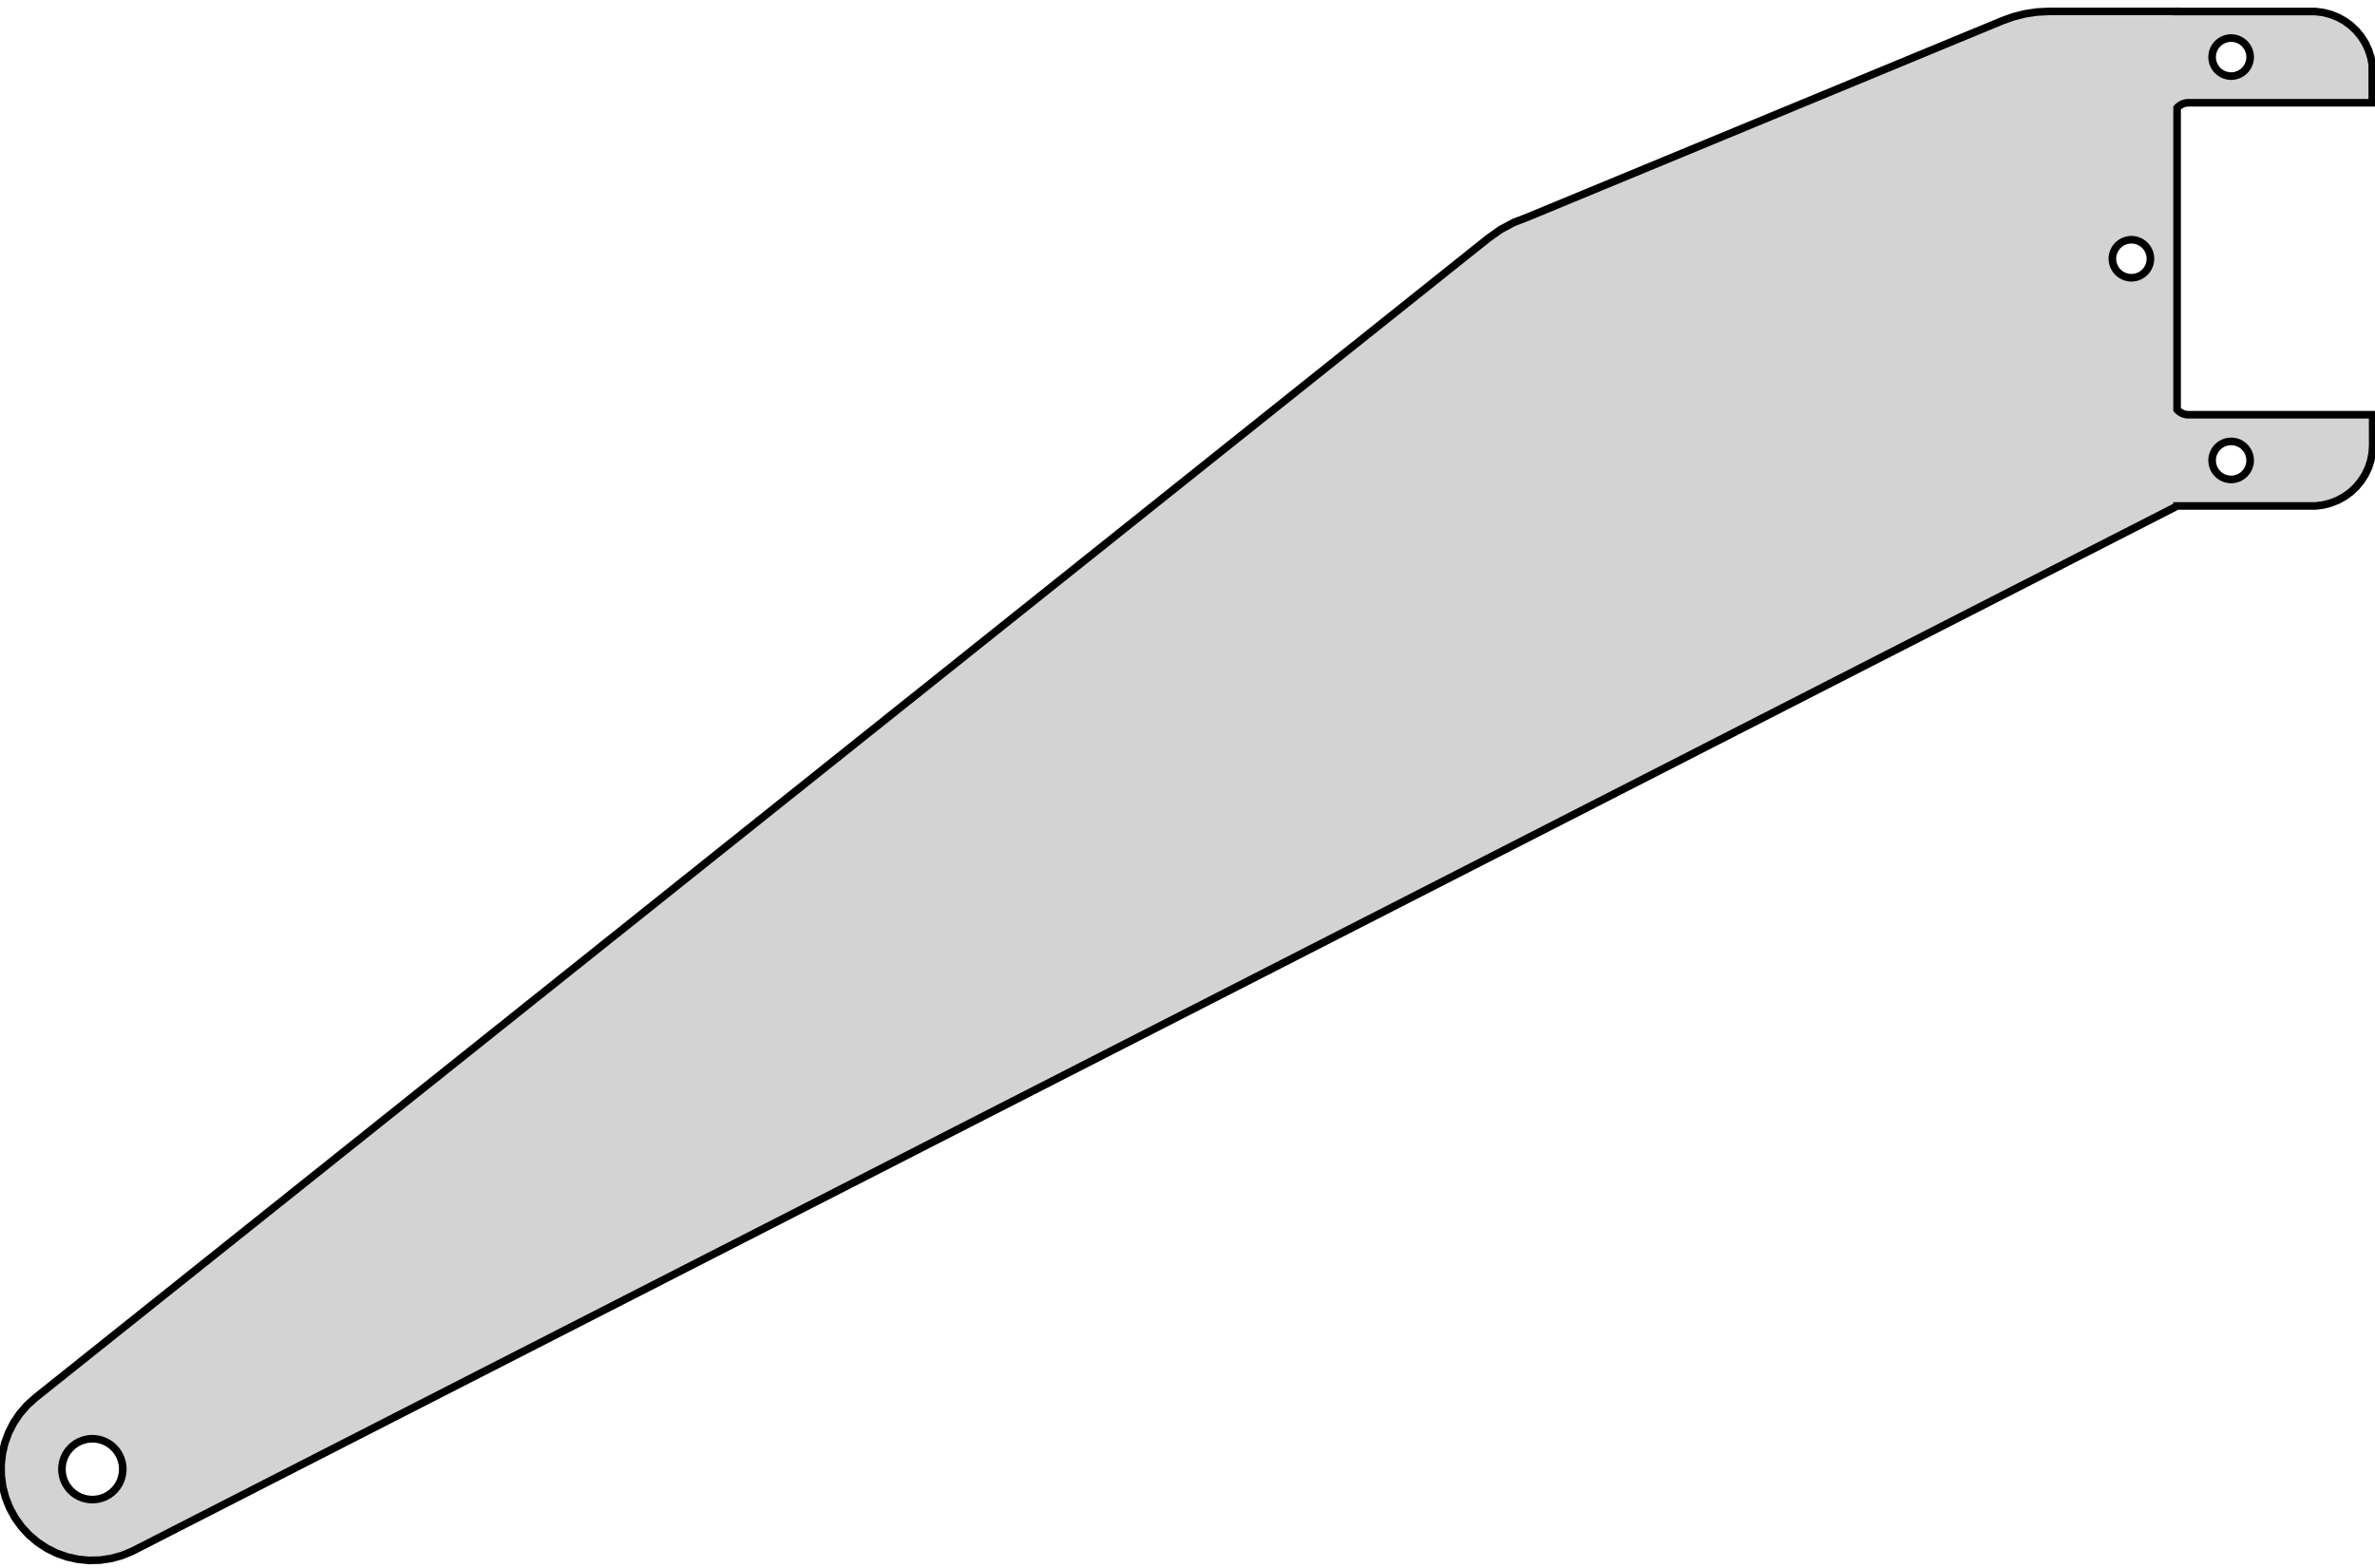 <?xml version="1.0" standalone="no"?>
<!DOCTYPE svg PUBLIC "-//W3C//DTD SVG 1.1//EN" "http://www.w3.org/Graphics/SVG/1.1/DTD/svg11.dtd">
<svg width="156mm" height="103mm" viewBox="-143 -17 156 103" xmlns="http://www.w3.org/2000/svg" version="1.1">
<title>OpenSCAD Model</title>
<path d="
M -136.427,85.504 L -135.705,85.397 L -135.002,85.205 L -134.328,84.929 L 0,16.25 L 0,16.242
 L 9.101,16.242 L 9.6,16.179 L 10.086,16.054 L 10.553,15.869 L 10.993,15.627 L 11.4,15.332
 L 11.766,14.988 L 12.086,14.601 L 12.355,14.177 L 12.569,13.723 L 12.724,13.245 L 12.819,12.751
 L 12.85,12.25 L 12.848,10.248 L 0.687,10.248 L 0.563,10.232 L 0.441,10.201 L 0.324,10.155
 L 0.214,10.094 L 0.113,10.021 L 0.021,9.935 L 0,9.909 L 0,-9.909 L 0.021,-9.935
 L 0.113,-10.021 L 0.214,-10.094 L 0.324,-10.155 L 0.441,-10.201 L 0.563,-10.232 L 0.687,-10.248
 L 12.822,-10.248 L 12.819,-12.751 L 12.724,-13.245 L 12.569,-13.723 L 12.355,-14.177 L 12.086,-14.601
 L 11.766,-14.988 L 11.4,-15.332 L 10.993,-15.627 L 10.553,-15.869 L 10.086,-16.054 L 9.6,-16.179
 L 9.101,-16.242 L 0,-16.242 L 0,-16.25 L -8.41,-16.25 L -9.193,-16.212 L -9.97,-16.097
 L -10.73,-15.906 L -11.469,-15.642 L -42.644,-2.74 L -43.556,-2.389 L -44.418,-1.928 L -45.218,-1.365
 L -140.678,74.84 L -141.219,75.328 L -141.696,75.878 L -142.104,76.482 L -142.436,77.132 L -142.686,77.816
 L -142.851,78.526 L -142.929,79.251 L -142.918,79.98 L -142.819,80.702 L -142.633,81.406 L -142.363,82.083
 L -142.014,82.723 L -141.588,83.314 L -141.095,83.851 L -140.539,84.323 L -139.932,84.725 L -139.279,85.05
 L -138.592,85.293 L -137.88,85.451 L -137.155,85.522 z
M 3.472,-12.002 L 3.316,-12.022 L 3.164,-12.061 L 3.018,-12.119 L 2.88,-12.195 L 2.753,-12.287
 L 2.639,-12.394 L 2.539,-12.515 L 2.455,-12.648 L 2.388,-12.79 L 2.339,-12.939 L 2.31,-13.093
 L 2.3,-13.25 L 2.31,-13.407 L 2.339,-13.561 L 2.388,-13.71 L 2.455,-13.852 L 2.539,-13.985
 L 2.639,-14.106 L 2.753,-14.213 L 2.88,-14.305 L 3.018,-14.381 L 3.164,-14.439 L 3.316,-14.478
 L 3.472,-14.498 L 3.628,-14.498 L 3.784,-14.478 L 3.936,-14.439 L 4.082,-14.381 L 4.22,-14.305
 L 4.347,-14.213 L 4.461,-14.106 L 4.561,-13.985 L 4.645,-13.852 L 4.712,-13.71 L 4.761,-13.561
 L 4.79,-13.407 L 4.8,-13.25 L 4.79,-13.093 L 4.761,-12.939 L 4.712,-12.79 L 4.645,-12.648
 L 4.561,-12.515 L 4.461,-12.394 L 4.347,-12.287 L 4.22,-12.195 L 4.082,-12.119 L 3.936,-12.061
 L 3.784,-12.022 L 3.628,-12.002 z
M -3.078,1.248 L -3.234,1.228 L -3.386,1.189 L -3.532,1.131 L -3.67,1.055 L -3.797,0.963
 L -3.911,0.856 L -4.011,0.735 L -4.095,0.602 L -4.162,0.46 L -4.211,0.311 L -4.24,0.157
 L -4.25,-0 L -4.24,-0.157 L -4.211,-0.311 L -4.162,-0.46 L -4.095,-0.602 L -4.011,-0.735
 L -3.911,-0.856 L -3.797,-0.963 L -3.67,-1.055 L -3.532,-1.131 L -3.386,-1.189 L -3.234,-1.228
 L -3.078,-1.248 L -2.922,-1.248 L -2.766,-1.228 L -2.614,-1.189 L -2.468,-1.131 L -2.33,-1.055
 L -2.203,-0.963 L -2.089,-0.856 L -1.989,-0.735 L -1.905,-0.602 L -1.838,-0.46 L -1.789,-0.311
 L -1.76,-0.157 L -1.75,-0 L -1.76,0.157 L -1.789,0.311 L -1.838,0.46 L -1.905,0.602
 L -1.989,0.735 L -2.089,0.856 L -2.203,0.963 L -2.33,1.055 L -2.468,1.131 L -2.614,1.189
 L -2.766,1.228 L -2.922,1.248 z
M 3.472,14.498 L 3.316,14.478 L 3.164,14.439 L 3.018,14.381 L 2.88,14.305 L 2.753,14.213
 L 2.639,14.106 L 2.539,13.985 L 2.455,13.852 L 2.388,13.71 L 2.339,13.561 L 2.31,13.407
 L 2.3,13.25 L 2.31,13.093 L 2.339,12.939 L 2.388,12.79 L 2.455,12.648 L 2.539,12.515
 L 2.639,12.394 L 2.753,12.287 L 2.88,12.195 L 3.018,12.119 L 3.164,12.061 L 3.316,12.022
 L 3.472,12.002 L 3.628,12.002 L 3.784,12.022 L 3.936,12.061 L 4.082,12.119 L 4.22,12.195
 L 4.347,12.287 L 4.461,12.394 L 4.561,12.515 L 4.645,12.648 L 4.712,12.79 L 4.761,12.939
 L 4.79,13.093 L 4.8,13.25 L 4.79,13.407 L 4.761,13.561 L 4.712,13.71 L 4.645,13.852
 L 4.561,13.985 L 4.461,14.106 L 4.347,14.213 L 4.22,14.305 L 4.082,14.381 L 3.936,14.439
 L 3.784,14.478 L 3.628,14.498 z
M -137.06,81.525 L -137.309,81.493 L -137.552,81.431 L -137.785,81.339 L -138.006,81.218 L -138.209,81.07
 L -138.392,80.898 L -138.552,80.704 L -138.687,80.492 L -138.794,80.266 L -138.871,80.026 L -138.918,79.779
 L -138.934,79.529 L -138.918,79.278 L -138.871,79.031 L -138.794,78.793 L -138.687,78.565 L -138.552,78.353
 L -138.392,78.16 L -138.209,77.988 L -138.006,77.84 L -137.785,77.72 L -137.552,77.627 L -137.309,77.564
 L -137.06,77.533 L -136.809,77.533 L -136.56,77.564 L -136.315,77.627 L -136.082,77.72 L -135.862,77.84
 L -135.659,77.988 L -135.476,78.16 L -135.315,78.353 L -135.182,78.565 L -135.074,78.793 L -134.997,79.031
 L -134.949,79.278 L -134.934,79.529 L -134.949,79.779 L -134.997,80.026 L -135.074,80.266 L -135.182,80.492
 L -135.315,80.704 L -135.476,80.898 L -135.659,81.07 L -135.862,81.218 L -136.082,81.339 L -136.315,81.431
 L -136.56,81.493 L -136.809,81.525 z
" stroke="black" fill="lightgray" stroke-width="0.5"/>
</svg>
